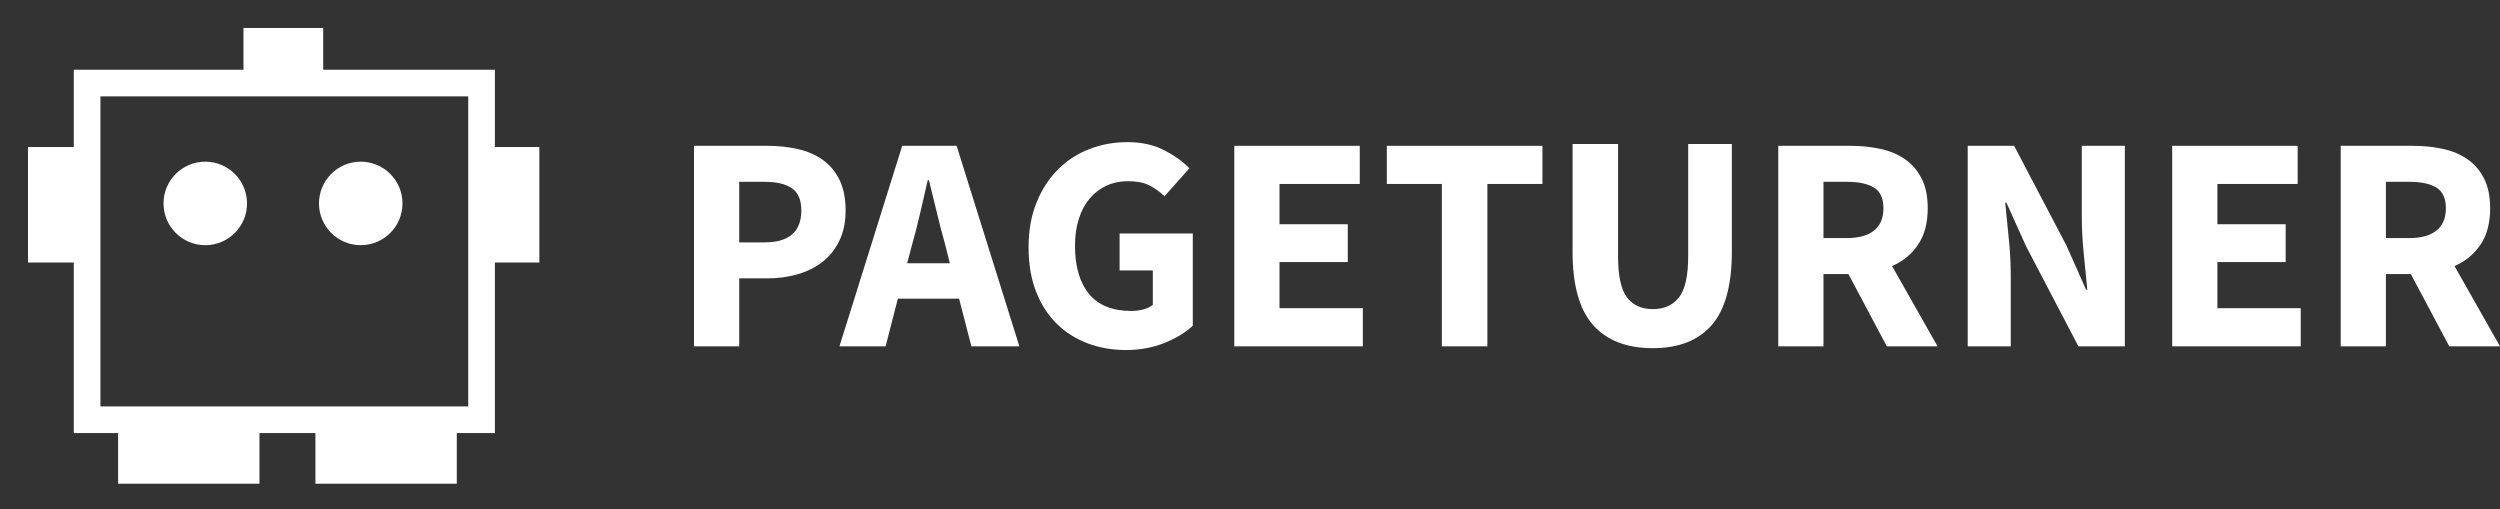 <?xml version="1.0" encoding="UTF-8"?>
<!DOCTYPE svg PUBLIC "-//W3C//DTD SVG 1.1//EN" "http://www.w3.org/Graphics/SVG/1.1/DTD/svg11.dtd">
<svg version="1.1" xmlns="http://www.w3.org/2000/svg" xmlns:xlink="http://www.w3.org/1999/xlink" x="0" y="0" width="938.064" height="191" viewBox="0, 0, 938.064, 191">
  <rect x="0" y="0" width="938.064" height="191" fill="#333333" stroke="none"/>
  <g id="Layer_2" transform="translate(-74.789, -300.667)">
    <g>
      <path d="M335.199,355.385 L362.66,355.385 Q368.776,355.385 374.141,356.596 Q379.506,357.808 383.487,360.635 Q387.468,363.462 389.776,368.135 Q392.083,372.808 392.083,379.615 Q392.083,386.192 389.718,391.038 Q387.353,395.885 383.314,399 Q379.276,402.115 373.968,403.615 Q368.66,405.115 362.66,405.115 L352.16,405.115 L352.16,430.615 L335.199,430.615 z M361.622,391.615 Q375.468,391.615 375.468,379.615 Q375.468,373.731 371.949,371.308 Q368.429,368.885 361.622,368.885 L352.16,368.885 L352.16,391.615 z" fill="#FFFFFF"/>
      <path d="M431.199,399.462 L429.468,392.538 Q427.853,386.885 426.353,380.538 Q424.853,374.192 423.353,368.308 L422.891,368.308 Q421.506,374.308 420.064,380.596 Q418.622,386.885 417.006,392.538 L415.16,399.462 z M434.66,412.731 L411.699,412.731 L407.083,430.615 L389.776,430.615 L413.314,355.385 L433.737,355.385 L457.276,430.615 L439.276,430.615 z" fill="#FFFFFF"/>
      <path d="M460.737,393.462 Q460.737,384.115 463.679,376.788 Q466.622,369.462 471.641,364.385 Q476.66,359.308 483.41,356.654 Q490.16,354 497.776,354 Q505.737,354 511.564,357 Q517.391,360 521.083,363.808 L511.737,374.308 Q508.968,371.654 505.91,370.154 Q502.853,368.654 498.006,368.654 Q493.622,368.654 489.987,370.327 Q486.353,372 483.699,375.115 Q481.045,378.231 479.603,382.731 Q478.16,387.231 478.16,392.885 Q478.16,404.538 483.41,410.942 Q488.66,417.346 499.276,417.346 Q501.583,417.346 503.776,416.769 Q505.968,416.192 507.353,415.038 L507.353,402.115 L494.891,402.115 L494.891,388.269 L522.353,388.269 L522.353,422.885 Q518.314,426.692 511.737,429.346 Q505.16,432 497.199,432 Q489.583,432 482.949,429.519 Q476.314,427.038 471.353,422.192 Q466.391,417.346 463.564,410.135 Q460.737,402.923 460.737,393.462 z" fill="#FFFFFF"/>
      <path d="M537.93,355.385 L585.006,355.385 L585.006,369.692 L554.891,369.692 L554.891,384.808 L580.506,384.808 L580.506,399 L554.891,399 L554.891,416.308 L586.16,416.308 L586.16,430.615 L537.93,430.615 z" fill="#FFFFFF"/>
      <path d="M615.814,369.692 L595.16,369.692 L595.16,355.385 L653.545,355.385 L653.545,369.692 L632.891,369.692 L632.891,430.615 L615.814,430.615 z" fill="#FFFFFF"/>
      <path d="M664.853,354.692 L681.929,354.692 L681.929,396.808 Q681.929,407.885 685.276,412.269 Q688.622,416.654 694.968,416.654 Q701.314,416.654 704.776,412.269 Q708.237,407.885 708.237,396.808 L708.237,354.692 L724.622,354.692 L724.622,395.077 Q724.622,414 717.064,422.654 Q709.506,431.308 694.968,431.308 Q680.314,431.308 672.583,422.654 Q664.853,414 664.853,395.077 z" fill="#FFFFFF"/>
      <path d="M759.006,390 L767.776,390 Q774.468,390 777.987,387.173 Q781.506,384.346 781.506,378.808 Q781.506,373.269 777.987,371.077 Q774.468,368.885 767.776,368.885 L759.006,368.885 z M782.776,430.615 L768.353,403.5 L759.006,403.5 L759.006,430.615 L742.045,430.615 L742.045,355.385 L769.16,355.385 Q775.16,355.385 780.41,356.538 Q785.66,357.692 789.583,360.404 Q793.506,363.115 795.814,367.615 Q798.122,372.115 798.122,378.808 Q798.122,387.115 794.487,392.481 Q790.853,397.846 784.737,400.5 L801.814,430.615 z" fill="#FFFFFF"/>
      <path d="M813.122,355.385 L830.545,355.385 L850.16,392.769 L857.545,409.385 L858.006,409.385 Q857.43,403.385 856.68,396 Q855.93,388.615 855.93,381.923 L855.93,355.385 L872.083,355.385 L872.083,430.615 L854.66,430.615 L835.045,393.115 L827.66,376.731 L827.199,376.731 Q827.776,382.962 828.526,390.115 Q829.276,397.269 829.276,403.962 L829.276,430.615 L813.122,430.615 z" fill="#FFFFFF"/>
      <path d="M889.852,355.385 L936.929,355.385 L936.929,369.692 L906.814,369.692 L906.814,384.808 L932.429,384.808 L932.429,399 L906.814,399 L906.814,416.308 L938.083,416.308 L938.083,430.615 L889.852,430.615 z" fill="#FFFFFF"/>
      <path d="M970.045,390 L978.814,390 Q985.506,390 989.026,387.173 Q992.545,384.346 992.545,378.808 Q992.545,373.269 989.026,371.077 Q985.506,368.885 978.814,368.885 L970.045,368.885 z M993.814,430.615 L979.391,403.5 L970.045,403.5 L970.045,430.615 L953.083,430.615 L953.083,355.385 L980.199,355.385 Q986.199,355.385 991.449,356.538 Q996.699,357.692 1000.622,360.404 Q1004.545,363.115 1006.853,367.615 Q1009.16,372.115 1009.16,378.808 Q1009.16,387.115 1005.526,392.481 Q1001.891,397.846 995.776,400.5 L1012.853,430.615 z" fill="#FFFFFF"/>
    </g>
    <g>
      <path d="M107.478,331.833 L255.478,331.833 L255.478,458.167 L107.478,458.167 L107.478,331.833 z" fill-opacity="0" stroke="#FFFFFF" stroke-width="10"/>
      <g>
        <path d="M122.103,458.167 L169.144,458.167 L169.144,479.167 L122.103,479.167 L122.103,458.167 z" fill="#FFFFFF"/>
        <path d="M122.103,458.167 L169.144,458.167 L169.144,479.167 L122.103,479.167 L122.103,458.167 z" fill-opacity="0" stroke="#FFFFFF" stroke-width="6"/>
      </g>
      <g>
        <path d="M196.144,458.167 L243.186,458.167 L243.186,479.167 L196.144,479.167 L196.144,458.167 z" fill="#FFFFFF"/>
        <path d="M196.144,458.167 L243.186,458.167 L243.186,479.167 L196.144,479.167 L196.144,458.167 z" fill-opacity="0" stroke="#FFFFFF" stroke-width="6"/>
      </g>
      <g>
        <path d="M255.478,358.833 L274.167,358.833 L274.167,396.167 L255.478,396.167 L255.478,358.833 z" fill="#FFFFFF"/>
        <path d="M255.478,358.833 L274.167,358.833 L274.167,396.167 L255.478,396.167 L255.478,358.833 z" fill-opacity="0" stroke="#FFFFFF" stroke-width="6"/>
      </g>
      <g>
        <path d="M88.289,358.833 L106.978,358.833 L106.978,396.167 L88.289,396.167 L88.289,358.833 z" fill="#FFFFFF"/>
        <path d="M88.289,358.833 L106.978,358.833 L106.978,396.167 L88.289,396.167 L88.289,358.833 z" fill-opacity="0" stroke="#FFFFFF" stroke-width="6"/>
      </g>
      <g>
        <path d="M193.061,331.833 L169.144,331.833 L169.144,314.167 L193.061,314.167 L193.061,331.833 z" fill="#FFFFFF"/>
        <path d="M193.061,331.833 L169.144,331.833 L169.144,314.167 L193.061,314.167 L193.061,331.833 z" fill-opacity="0" stroke="#FFFFFF" stroke-width="6"/>
      </g>
      <path d="M151.811,392.667 C143.159,392.667 136.144,385.652 136.144,377 C136.144,368.348 143.159,361.333 151.811,361.333 C160.463,361.333 167.478,368.348 167.478,377 C167.478,385.652 160.463,392.667 151.811,392.667 z" fill="#FFFFFF"/>
      <path d="M210.144,392.667 C201.492,392.667 194.478,385.653 194.478,377 C194.478,368.348 201.492,361.333 210.144,361.333 C218.797,361.333 225.811,368.348 225.811,377 C225.811,385.653 218.797,392.667 210.144,392.667 z" fill="#FFFFFF"/>
    </g>
  </g>
</svg>
